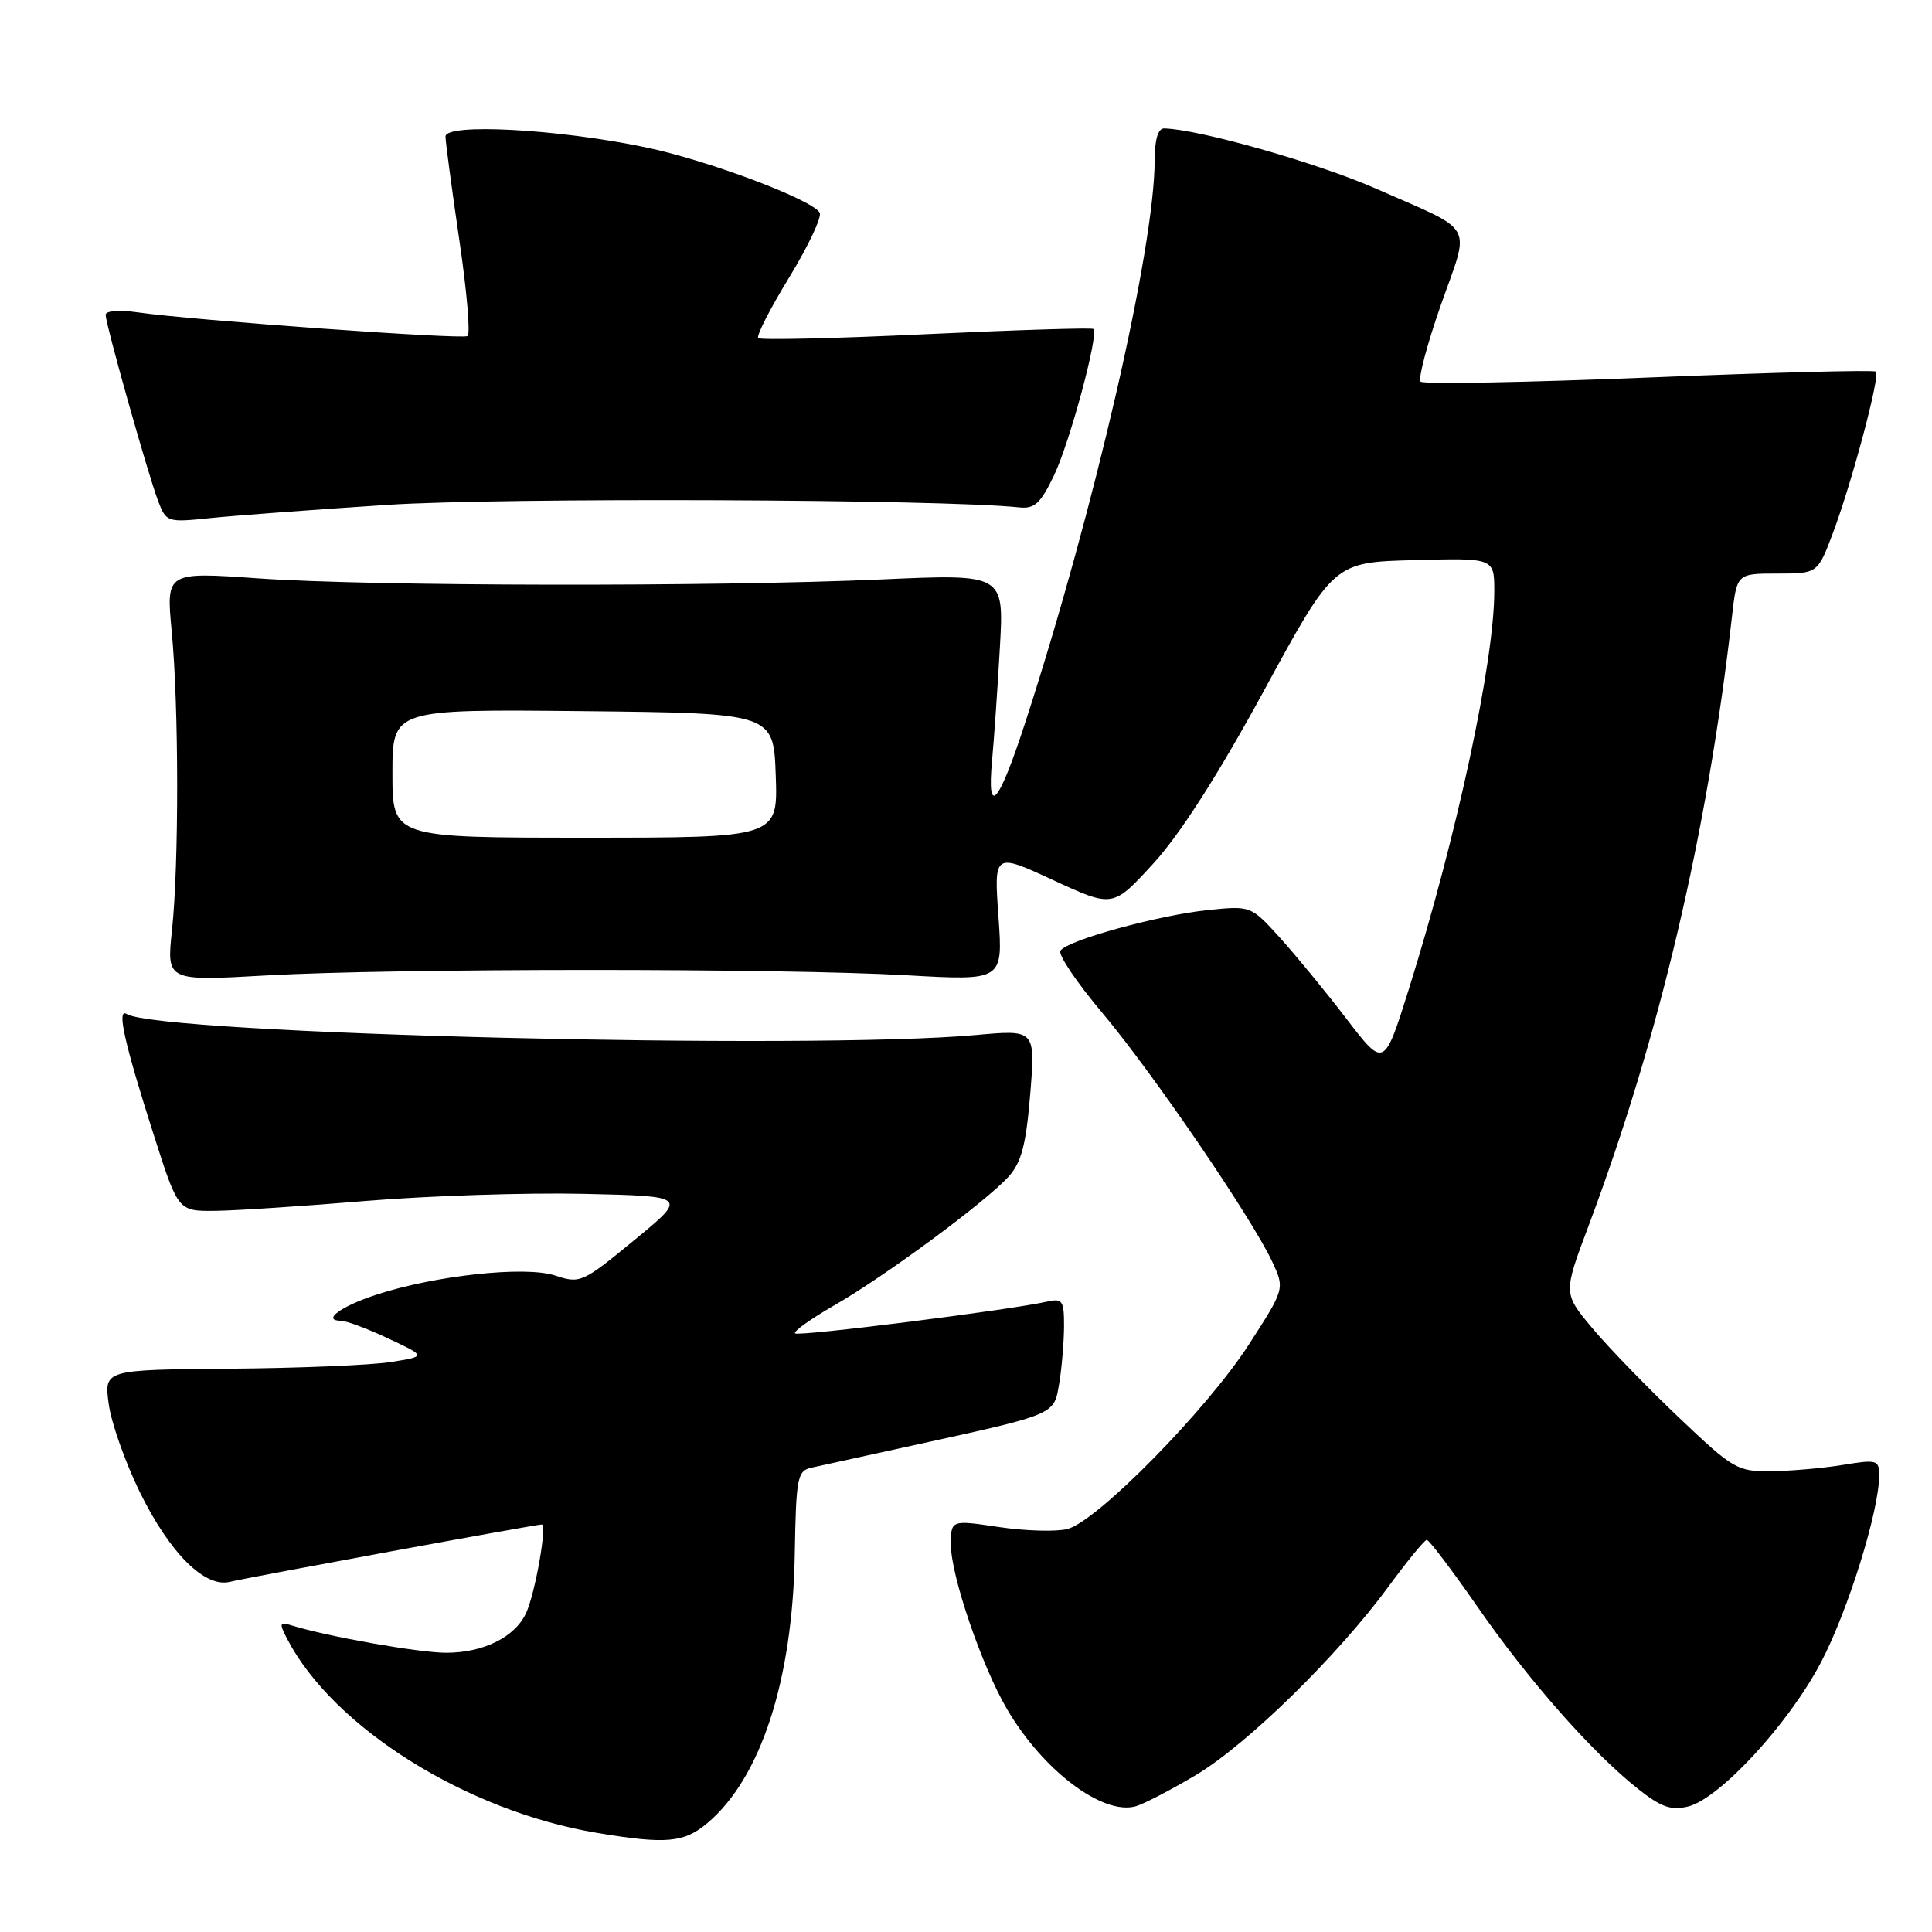 <?xml version="1.0" encoding="UTF-8" standalone="no"?>
<!DOCTYPE svg PUBLIC "-//W3C//DTD SVG 1.1//EN" "http://www.w3.org/Graphics/SVG/1.1/DTD/svg11.dtd" >
<svg xmlns="http://www.w3.org/2000/svg" xmlns:xlink="http://www.w3.org/1999/xlink" version="1.1" viewBox="0 0 256 256">
 <g >
 <path fill="currentColor"
d=" M 93.72 241.58 C 100.81 235.61 105.03 222.66 105.31 205.95 C 105.48 195.81 105.66 194.88 107.50 194.48 C 108.60 194.24 114.67 192.90 121.00 191.52 C 140.10 187.33 139.65 187.52 140.36 183.24 C 140.70 181.18 140.98 177.80 140.99 175.73 C 141.00 172.34 140.78 172.01 138.75 172.47 C 133.80 173.59 105.79 177.12 105.35 176.68 C 105.09 176.43 107.41 174.77 110.49 173.00 C 117.21 169.16 130.64 159.24 133.66 155.89 C 135.35 154.01 135.96 151.66 136.51 144.97 C 137.20 136.43 137.20 136.43 129.35 137.14 C 107.31 139.15 21.07 137.02 16.78 134.36 C 15.43 133.53 16.49 138.24 20.41 150.50 C 23.61 160.50 23.61 160.50 28.56 160.44 C 31.28 160.41 40.25 159.82 48.50 159.13 C 56.75 158.45 69.72 158.02 77.31 158.19 C 91.13 158.50 91.13 158.50 84.05 164.32 C 77.17 169.98 76.87 170.11 73.54 169.01 C 69.58 167.71 57.61 169.00 49.76 171.59 C 45.10 173.13 42.62 174.99 45.19 175.01 C 45.91 175.02 48.75 176.08 51.50 177.38 C 56.50 179.73 56.50 179.73 51.76 180.48 C 49.16 180.89 39.55 181.29 30.41 181.36 C 13.80 181.50 13.80 181.50 14.40 186.00 C 14.72 188.47 16.58 193.73 18.51 197.68 C 22.50 205.81 27.15 210.43 30.47 209.60 C 32.67 209.05 70.99 202.00 71.79 202.00 C 72.52 202.00 70.92 211.09 69.72 213.71 C 68.27 216.91 64.07 219.00 59.12 219.00 C 55.54 219.00 43.43 216.86 38.66 215.38 C 37.03 214.87 36.96 215.07 38.05 217.16 C 44.16 228.93 61.85 240.00 79.12 242.87 C 88.25 244.39 90.63 244.18 93.72 241.58 Z  M 158.50 235.18 C 165.26 231.14 177.25 219.40 184.00 210.21 C 186.47 206.84 188.75 204.06 189.05 204.04 C 189.35 204.02 192.38 208.02 195.79 212.93 C 202.50 222.61 210.98 232.24 217.05 237.04 C 220.11 239.46 221.44 239.93 223.69 239.37 C 227.87 238.33 237.01 228.42 241.29 220.27 C 244.87 213.45 249.00 200.19 249.00 195.50 C 249.00 193.45 248.70 193.37 244.25 194.10 C 241.64 194.53 237.36 194.91 234.75 194.94 C 230.20 195.00 229.69 194.70 222.44 187.81 C 218.28 183.86 213.13 178.54 211.00 176.00 C 207.13 171.38 207.13 171.38 210.49 162.44 C 219.89 137.39 226.22 110.51 229.49 81.75 C 230.14 76.00 230.14 76.00 235.50 76.00 C 240.86 76.00 240.86 76.00 242.92 70.50 C 245.44 63.75 249.15 49.81 248.57 49.24 C 248.34 49.00 234.81 49.36 218.52 50.02 C 202.22 50.68 188.59 50.93 188.24 50.57 C 187.88 50.21 189.10 45.62 190.94 40.36 C 194.82 29.35 195.67 30.87 182.31 24.99 C 174.60 21.59 158.78 17.10 154.25 17.02 C 153.44 17.01 153.00 18.51 153.00 21.25 C 152.98 32.92 145.00 67.61 135.85 95.74 C 132.32 106.59 130.76 108.39 131.45 100.82 C 131.72 97.89 132.19 91.12 132.49 85.78 C 133.04 76.05 133.04 76.05 116.77 76.78 C 94.58 77.76 49.18 77.69 34.25 76.64 C 22.01 75.78 22.01 75.78 22.75 83.64 C 23.70 93.59 23.72 114.45 22.79 123.25 C 22.07 130.00 22.07 130.00 35.29 129.25 C 52.13 128.29 103.62 128.28 120.20 129.23 C 132.90 129.95 132.90 129.95 132.30 121.47 C 131.70 112.99 131.70 112.99 139.59 116.64 C 147.47 120.28 147.47 120.28 152.85 114.39 C 156.38 110.53 161.42 102.65 167.49 91.50 C 176.74 74.50 176.74 74.50 187.37 74.22 C 198.00 73.93 198.00 73.93 198.00 78.34 C 198.00 87.67 193.04 110.76 186.70 131.00 C 183.40 141.50 183.40 141.50 178.45 135.04 C 175.73 131.48 171.76 126.65 169.63 124.29 C 165.76 120.02 165.75 120.01 160.13 120.58 C 153.55 121.25 141.36 124.60 140.51 125.98 C 140.19 126.50 142.69 130.21 146.06 134.21 C 152.68 142.07 165.77 161.23 168.55 167.13 C 170.25 170.76 170.25 170.76 165.50 178.13 C 159.92 186.80 145.34 201.62 141.44 202.60 C 139.94 202.98 135.85 202.86 132.36 202.34 C 126.00 201.39 126.00 201.39 126.00 204.71 C 126.00 208.78 130.10 220.79 133.43 226.46 C 138.20 234.61 146.12 240.58 150.50 239.34 C 151.60 239.02 155.20 237.15 158.50 235.18 Z  M 51.31 66.90 C 66.40 65.91 124.84 66.14 135.00 67.23 C 137.08 67.46 137.86 66.74 139.66 63.00 C 141.76 58.61 145.63 44.25 144.88 43.59 C 144.67 43.41 134.71 43.72 122.74 44.28 C 110.77 44.85 100.74 45.08 100.47 44.80 C 100.19 44.52 102.04 40.89 104.59 36.73 C 107.13 32.56 108.94 28.71 108.61 28.17 C 107.51 26.39 93.66 21.20 85.50 19.51 C 73.83 17.08 58.99 16.30 59.03 18.10 C 59.04 18.87 59.87 25.03 60.86 31.79 C 61.86 38.55 62.35 44.28 61.95 44.53 C 61.19 45.00 25.54 42.44 18.25 41.39 C 15.83 41.04 14.00 41.18 14.00 41.71 C 14.00 42.98 19.58 62.76 20.95 66.38 C 22.02 69.19 22.17 69.24 27.77 68.66 C 30.92 68.33 41.52 67.54 51.31 66.90 Z  M 52.00 102.48 C 52.00 93.97 52.00 93.97 77.25 94.23 C 102.50 94.50 102.50 94.50 102.79 102.75 C 103.08 111.00 103.08 111.00 77.54 111.00 C 52.00 111.00 52.00 111.00 52.00 102.48 Z "/>
</g>
</svg>